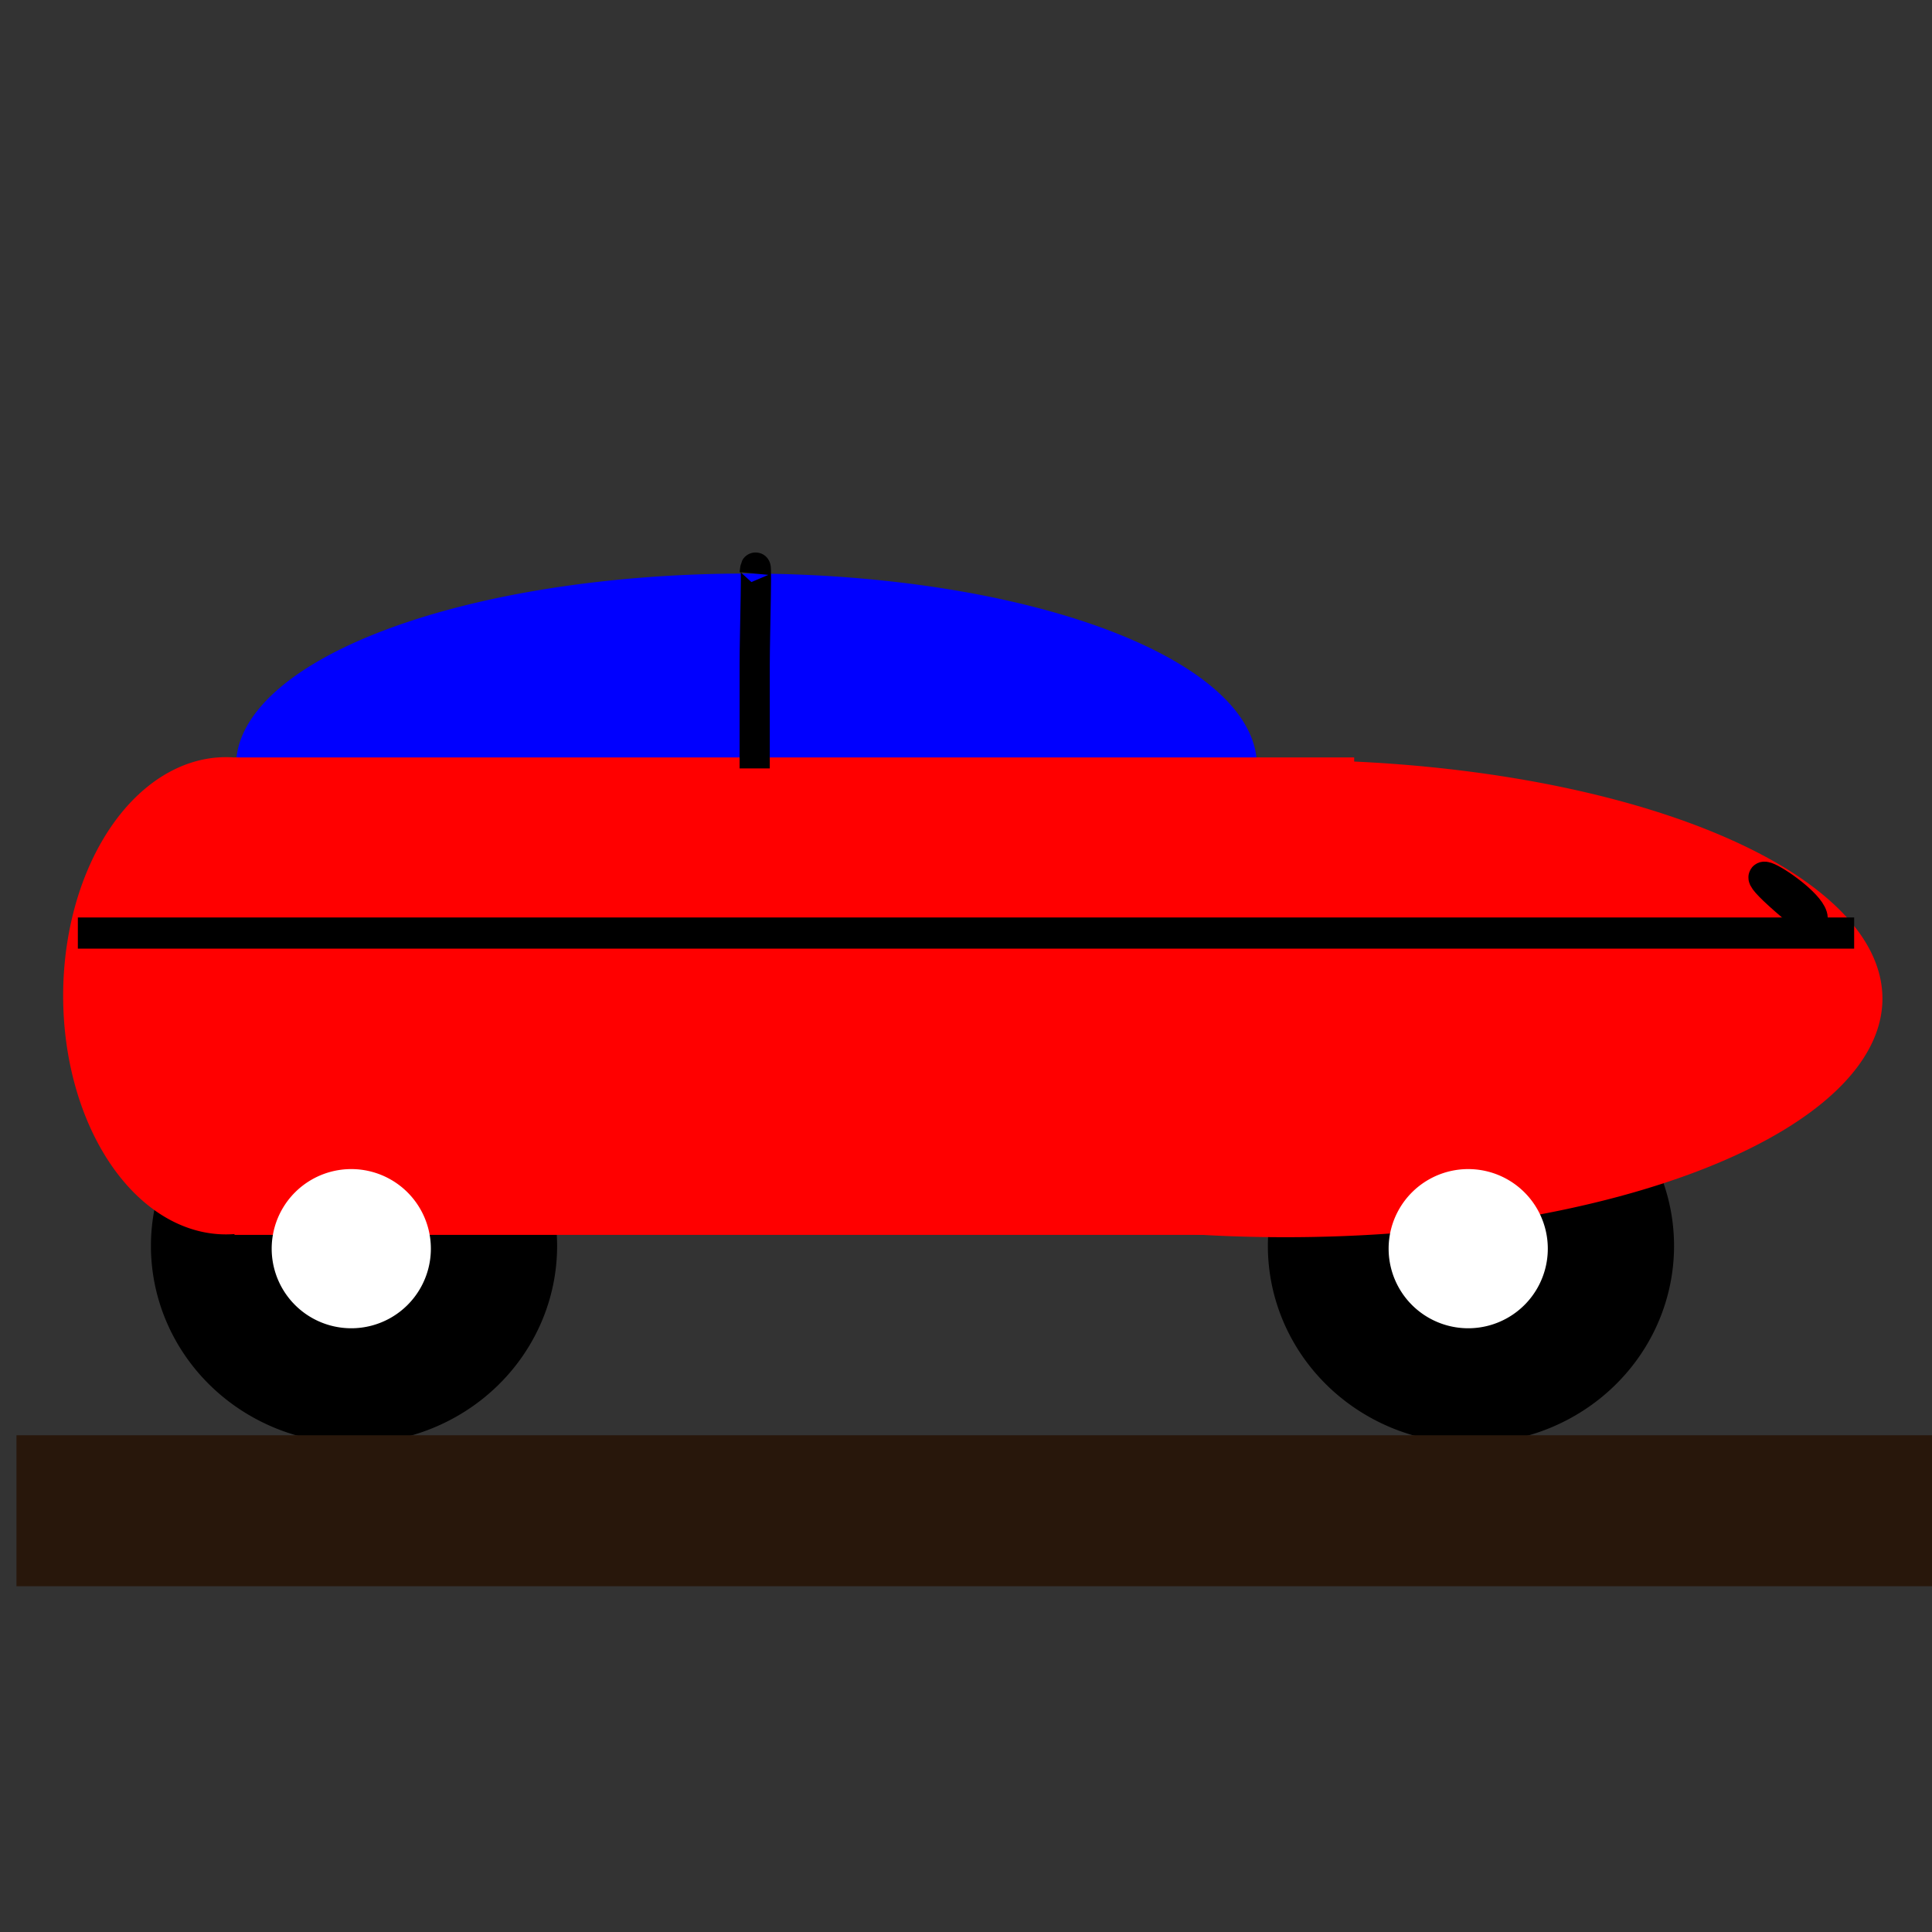 <?xml version="1.0" encoding="UTF-8"?>
<!DOCTYPE svg PUBLIC "-//W3C//DTD SVG 1.1 Tiny//EN" "http://www.w3.org/Graphics/SVG/1.1/DTD/svg11-tiny.dtd">
<svg baseProfile="tiny" xmlns="http://www.w3.org/2000/svg" width="64px" height="64px">
<rect width="100%" height="100%" fill="#333333" stroke="none"/>
<defs/>
<g>
<path style="opacity:1;fill:#0000ff;fill-opacity:1" d="M 34.364 14.182 A 16.909 6.364 0 1 1  0.545,14.182 A 16.909 6.364 0 1 1  34.364 14.182 z" transform="translate(7.273,11.182)"/>
<path style="opacity:1;fill:#000000;fill-opacity:1" d="M 21.455 53.273 A 6.727 6.545 0 1 1  8,53.273 A 6.727 6.545 0 1 1  21.455 53.273 z" transform="translate(-3,-12)"/>
<path style="opacity:1;fill:#ff0000;fill-opacity:1" d="M 18 32.455 A 5.182 7.727 0 1 1  7.636,32.455 A 5.182 7.727 0 1 1  18 32.455 z" transform="matrix(1.041,0,0,1.023,-5.857,-0.215)"/>
<rect style="opacity:1;fill:#ff0000;fill-opacity:1" width="37.091" height="15.816" x="7.768" y="25.091"/>
<path style="opacity:1;fill:#ffffff;fill-opacity:1" d="M 17.818 53.909 A 2.636 2.636 0 1 1  12.545,53.909 A 2.636 2.636 0 1 1  17.818 53.909 z" transform="translate(-3.545,-12.545)"/>
<path style="opacity:1;fill:#000000;fill-opacity:1" d="M 21.455 53.273 A 6.727 6.545 0 1 1  8,53.273 A 6.727 6.545 0 1 1  21.455 53.273 z" transform="translate(34,-12)"/>
<path style="opacity:1;fill:#ff0000;fill-opacity:1" d="M 18 32.455 A 5.182 7.727 0 1 1  7.636,32.455 A 5.182 7.727 0 1 1  18 32.455 z" transform="matrix(3.816,0,0,1.023,-6.33,-0.122)"/>
<path style="opacity:1;fill:#ffffff;fill-opacity:1" d="M 17.818 53.909 A 2.636 2.636 0 1 1  12.545,53.909 A 2.636 2.636 0 1 1  17.818 53.909 z" transform="translate(33.455,-12.545)"/>
<path style="fill:none;fill-rule:evenodd;stroke:#000000;stroke-width:1.033px;stroke-linecap:butt;stroke-linejoin:miter;stroke-opacity:1" d="M 2.579,30.909 C 60.838,30.909 61.421,30.909 61.421,30.909 L 2.579,30.909 z "/>
<path style="fill:none;fill-rule:evenodd;stroke:#000000;stroke-width:1px;stroke-linecap:butt;stroke-linejoin:miter;stroke-opacity:1" d="M 60,30.545 C 56.182,27.455 60.545,30 60,30.545 z "/>
<path style="fill:none;fill-rule:evenodd;stroke:#000000;stroke-width:1px;stroke-linecap:butt;stroke-linejoin:miter;stroke-opacity:1" d="M 25,19 C 25.095,18.005 25,21 25,22 C 25,23.152 25,24.303 25,25.455"/>
<rect style="opacity:1;fill:#28170b;fill-opacity:1" width="63.636" height="5" x="0.545" y="47.545"/>
</g>
</svg>
